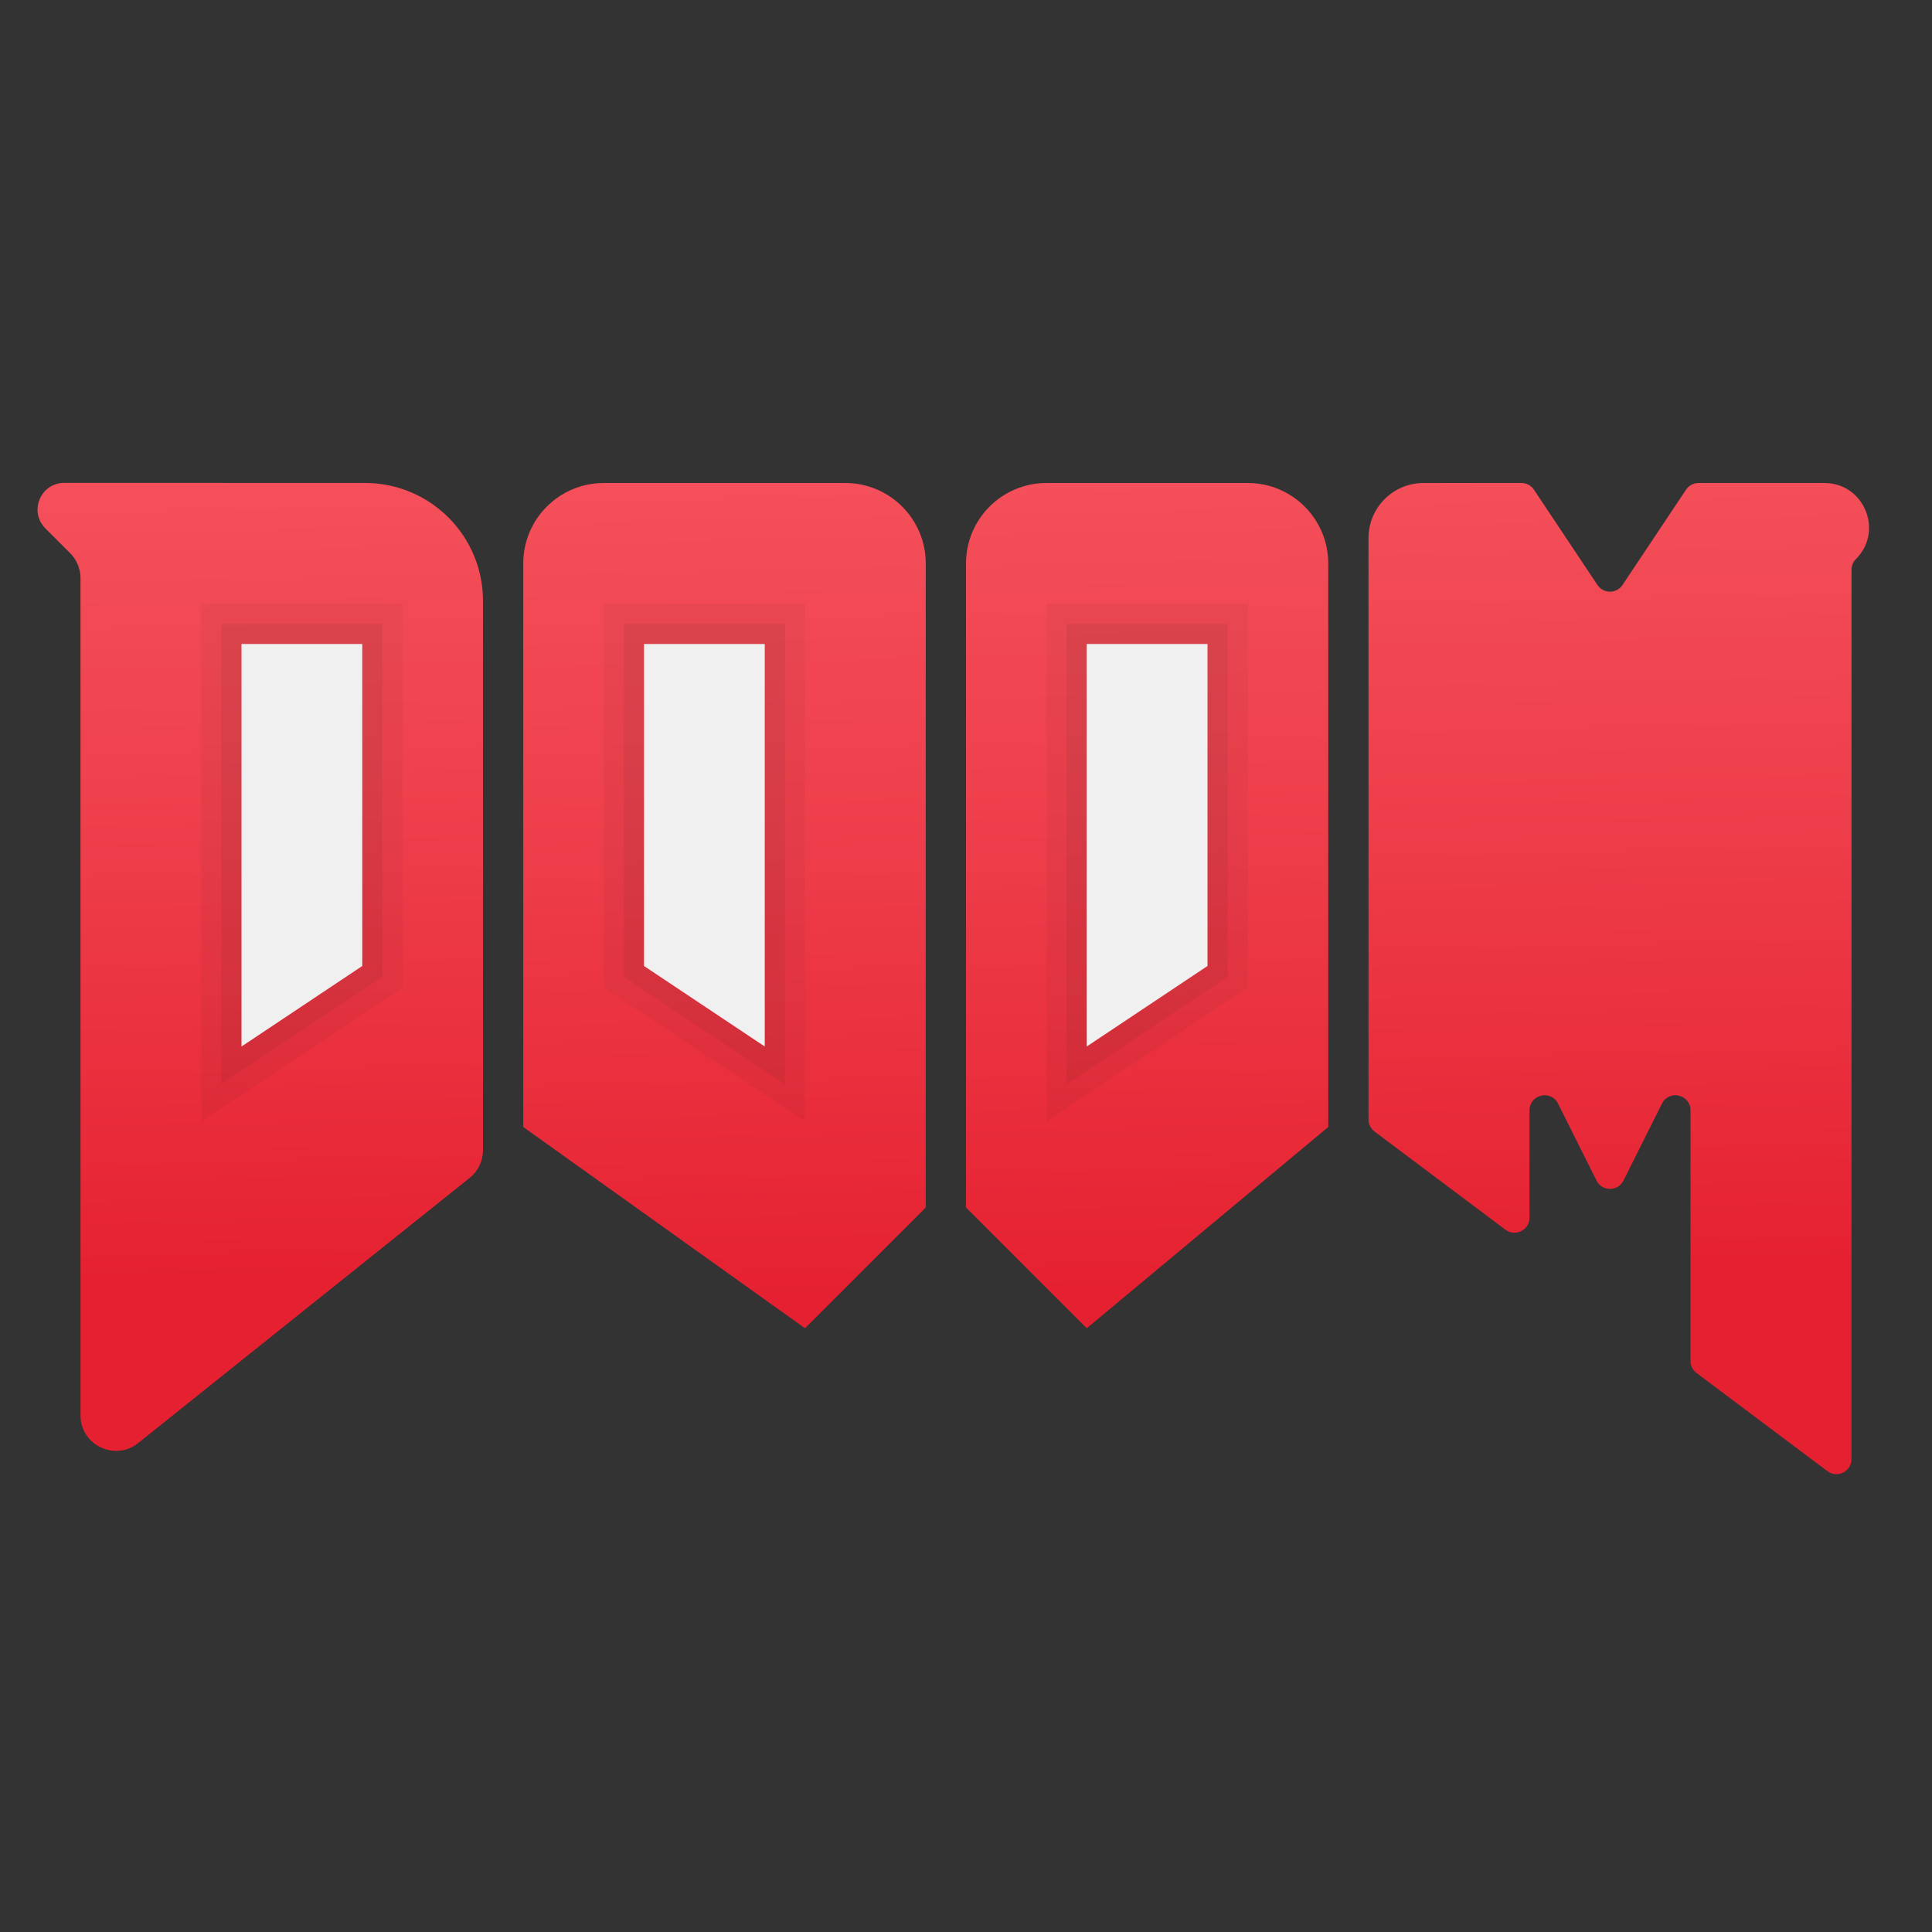 <svg xmlns="http://www.w3.org/2000/svg"  viewBox="0 0 48 48" width="48px" height="48px"><rect x="0" y="0" width="48" height="48" fill="#333333" stroke="none"/><linearGradient id="7S3FTcTxDVBdfN_4nJfeja" x1="40.025" x2="40.468" y1="11.691" y2="31.822" gradientUnits="userSpaceOnUse"><stop offset="0" stop-color="#f44f5a"/><stop offset=".443" stop-color="#ee3d4a"/><stop offset="1" stop-color="#e52030"/></linearGradient><path fill="url(#7S3FTcTxDVBdfN_4nJfeja)" d="M46.11,13.89L46.11,13.89c-0.07,0.07-0.11,0.165-0.11,0.265v22.096	c0,0.308-0.352,0.485-0.599,0.299l-3.251-2.438C42.055,34.042,42,33.931,42,33.813v-6.227c0-0.395-0.532-0.521-0.709-0.167	l-0.956,1.912c-0.138,0.276-0.532,0.276-0.67,0l-0.956-1.912C38.532,27.065,38,27.191,38,27.586v2.666	c0,0.308-0.352,0.485-0.599,0.299l-3.251-2.438C34.055,28.042,34,27.931,34,27.813V13.366C34,12.612,34.612,12,35.366,12H37.8	c0.125,0,0.242,0.063,0.311,0.167l1.577,2.366c0.148,0.222,0.475,0.222,0.623,0l1.577-2.366C41.958,12.063,42.075,12,42.2,12h3.126	C46.313,12,46.807,13.193,46.11,13.89z"/><linearGradient id="7S3FTcTxDVBdfN_4nJfejb" x1="6.437" x2="6.869" y1="12.431" y2="32.088" gradientUnits="userSpaceOnUse"><stop offset="0" stop-color="#f44f5a"/><stop offset=".443" stop-color="#ee3d4a"/><stop offset="1" stop-color="#e52030"/></linearGradient><path fill="url(#7S3FTcTxDVBdfN_4nJfejb)" d="M9.07,11.999l-7.474-0.002c-0.59,0-0.885,0.712-0.469,1.13l0.614,0.615	C1.907,13.907,2,14.131,2,14.365v20.798c0,0.74,0.856,1.152,1.434,0.689l8.235-6.588C11.878,29.098,12,28.844,12,28.576V14.93	C12,13.311,10.689,12,9.07,11.999z"/><linearGradient id="7S3FTcTxDVBdfN_4nJfejc" x1="17.806" x2="18.256" y1="12.168" y2="32.615" gradientUnits="userSpaceOnUse"><stop offset="0" stop-color="#f44f5a"/><stop offset=".443" stop-color="#ee3d4a"/><stop offset="1" stop-color="#e52030"/></linearGradient><path fill="url(#7S3FTcTxDVBdfN_4nJfejc)" d="M21,12h-6c-1.105,0-2,0.895-2,2v14l7,5l3-3V14C23,12.895,22.105,12,21,12z"/><polygon fill="none" stroke="#1d1d1b" stroke-miterlimit="10" points="9,24 6,26 6,16 9,16" opacity=".07"/><path fill="#1d1d1b" d="M9,16v8l-3,2V16H9 M10,15H9H6H5v1v10v1.869l1.555-1.036l3-2L10,24.535V24v-8V15L10,15z" opacity=".05"/><polygon fill="#f0f0f0" points="9,24 6,26 6,16 9,16"/><linearGradient id="7S3FTcTxDVBdfN_4nJfejd" x1="28.279" x2="28.729" y1="11.949" y2="32.397" gradientUnits="userSpaceOnUse"><stop offset="0" stop-color="#f44f5a"/><stop offset=".443" stop-color="#ee3d4a"/><stop offset="1" stop-color="#e52030"/></linearGradient><path fill="url(#7S3FTcTxDVBdfN_4nJfejd)" d="M31,12h-5c-1.105,0-2,0.895-2,2v16l3,3l6-5V14C33,12.895,32.105,12,31,12z"/><g><polygon fill="none" stroke="#1d1d1b" stroke-miterlimit="10" points="16,24 19,26 19,16 16,16" opacity=".07"/><path fill="#1d1d1b" d="M19,16v10l-3-2v-8H19 M20,15h-1h-3h-1v1v8v0.535l0.445,0.297l3,2L20,27.869V26V16V15L20,15z" opacity=".05"/><polygon fill="#f0f0f0" points="16,24 19,26 19,16 16,16"/></g><g><polygon fill="none" stroke="#1d1d1b" stroke-miterlimit="10" points="30,24 27,26 27,16 30,16" opacity=".07"/><path fill="#1d1d1b" d="M30,16v8l-3,2V16H30 M31,15h-1h-3h-1v1v10v1.869l1.555-1.036l3-2L31,24.535V24v-8V15L31,15z" opacity=".05"/><polygon fill="#f0f0f0" points="30,24 27,26 27,16 30,16"/></g></svg>